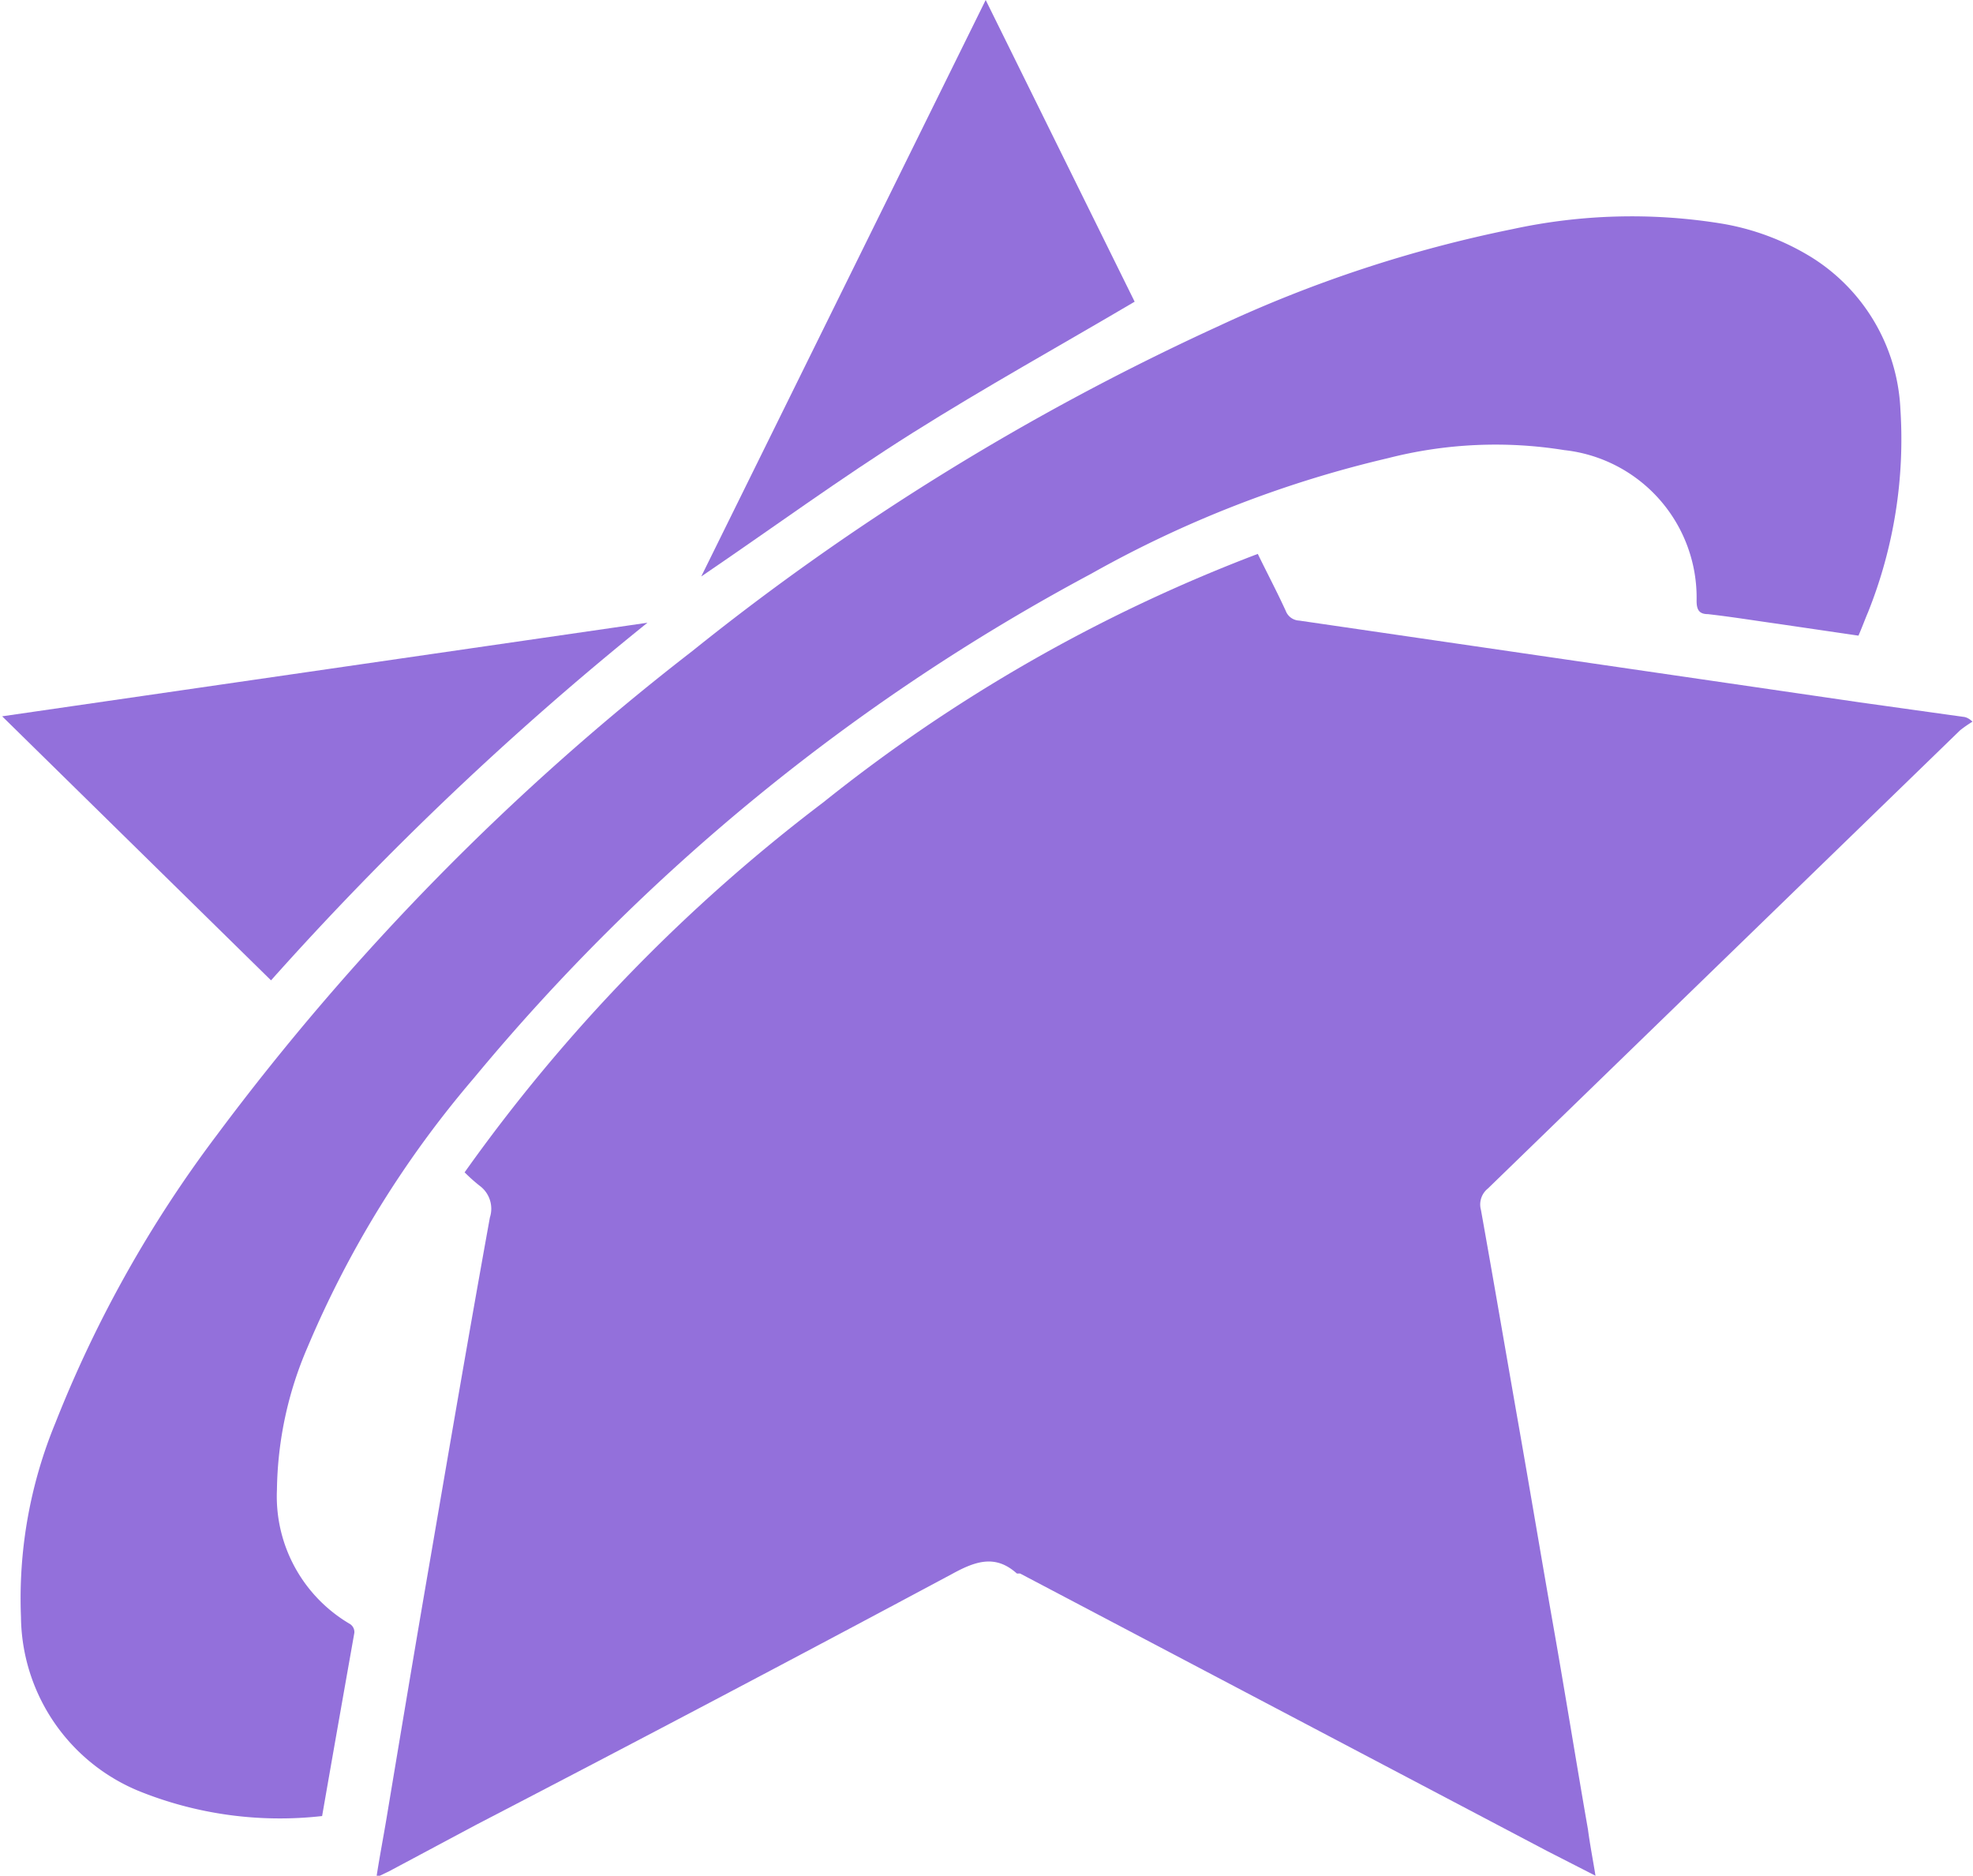 <svg xmlns="http://www.w3.org/2000/svg" viewBox="0 0 36.69 34.88">
  <g fill="#9370DB">
    <path d="M35.93,40.88l-.9-.46-9.8-5.16-.06,0c-.39-.35-.75-.24-1.19,0q-4.41,2.36-8.86,4.67l-1.63.87-.23.11c.06-.39.13-.75.19-1.11.27-1.62.54-3.24.82-4.86.36-2.1.72-4.2,1.1-6.3a.53.53,0,0,0-.19-.59,3.15,3.15,0,0,1-.28-.25,31.56,31.56,0,0,1,6.67-6.88,29.88,29.88,0,0,1,8.08-4.62c.18.37.36.71.52,1.06a.28.28,0,0,0,.25.18l4.73.69,5.69.83,1.93.27s.08,0,.17.09a2.29,2.29,0,0,0-.23.16L33.93,28.1a.38.38,0,0,0-.13.4c.24,1.34.47,2.69.7,4s.43,2.51.65,3.76.42,2.5.64,3.76C35.83,40.32,35.88,40.57,35.93,40.88Z" transform="translate(-6.26 -6)"/>
    <path d="M12.25,39.77a7,7,0,0,1-3.42-.47,3.54,3.54,0,0,1-2.18-3.23,8.56,8.56,0,0,1,.64-3.61,22.71,22.71,0,0,1,3-5.35,46.47,46.47,0,0,1,8.84-9,46.63,46.63,0,0,1,9.8-6.05,24.28,24.28,0,0,1,5.46-1.8,10.44,10.44,0,0,1,3.9-.1,4.65,4.65,0,0,1,1.65.62,3.52,3.52,0,0,1,1.66,2.83A8.65,8.65,0,0,1,41,17.38c-.06.14-.11.28-.18.44l-1.5-.22c-.43-.06-.86-.13-1.3-.18-.17,0-.21-.09-.21-.25a2.76,2.76,0,0,0-2.46-2.8,8.06,8.06,0,0,0-3.28.15,21,21,0,0,0-5.52,2.15,38.4,38.4,0,0,0-11.48,9.38,19.08,19.08,0,0,0-3.09,5,6.89,6.89,0,0,0-.57,2.65,2.75,2.75,0,0,0,1.36,2.5.18.18,0,0,1,.08.16C12.65,37.49,12.45,38.62,12.25,39.77Z" transform="translate(-6.26 -6)"/>
    <path d="M11.3,24.23l-5-4.91,12-1.74A58.64,58.64,0,0,0,11.3,24.23Z" transform="translate(-6.26 -6)"/>
    <path d="M19.3,16.72,24.59,6l2.77,5.61c-1.39.82-2.78,1.59-4.13,2.44S20.61,15.83,19.3,16.72Z" transform="translate(-6.26 -6)"/>
  </g>
</svg>
